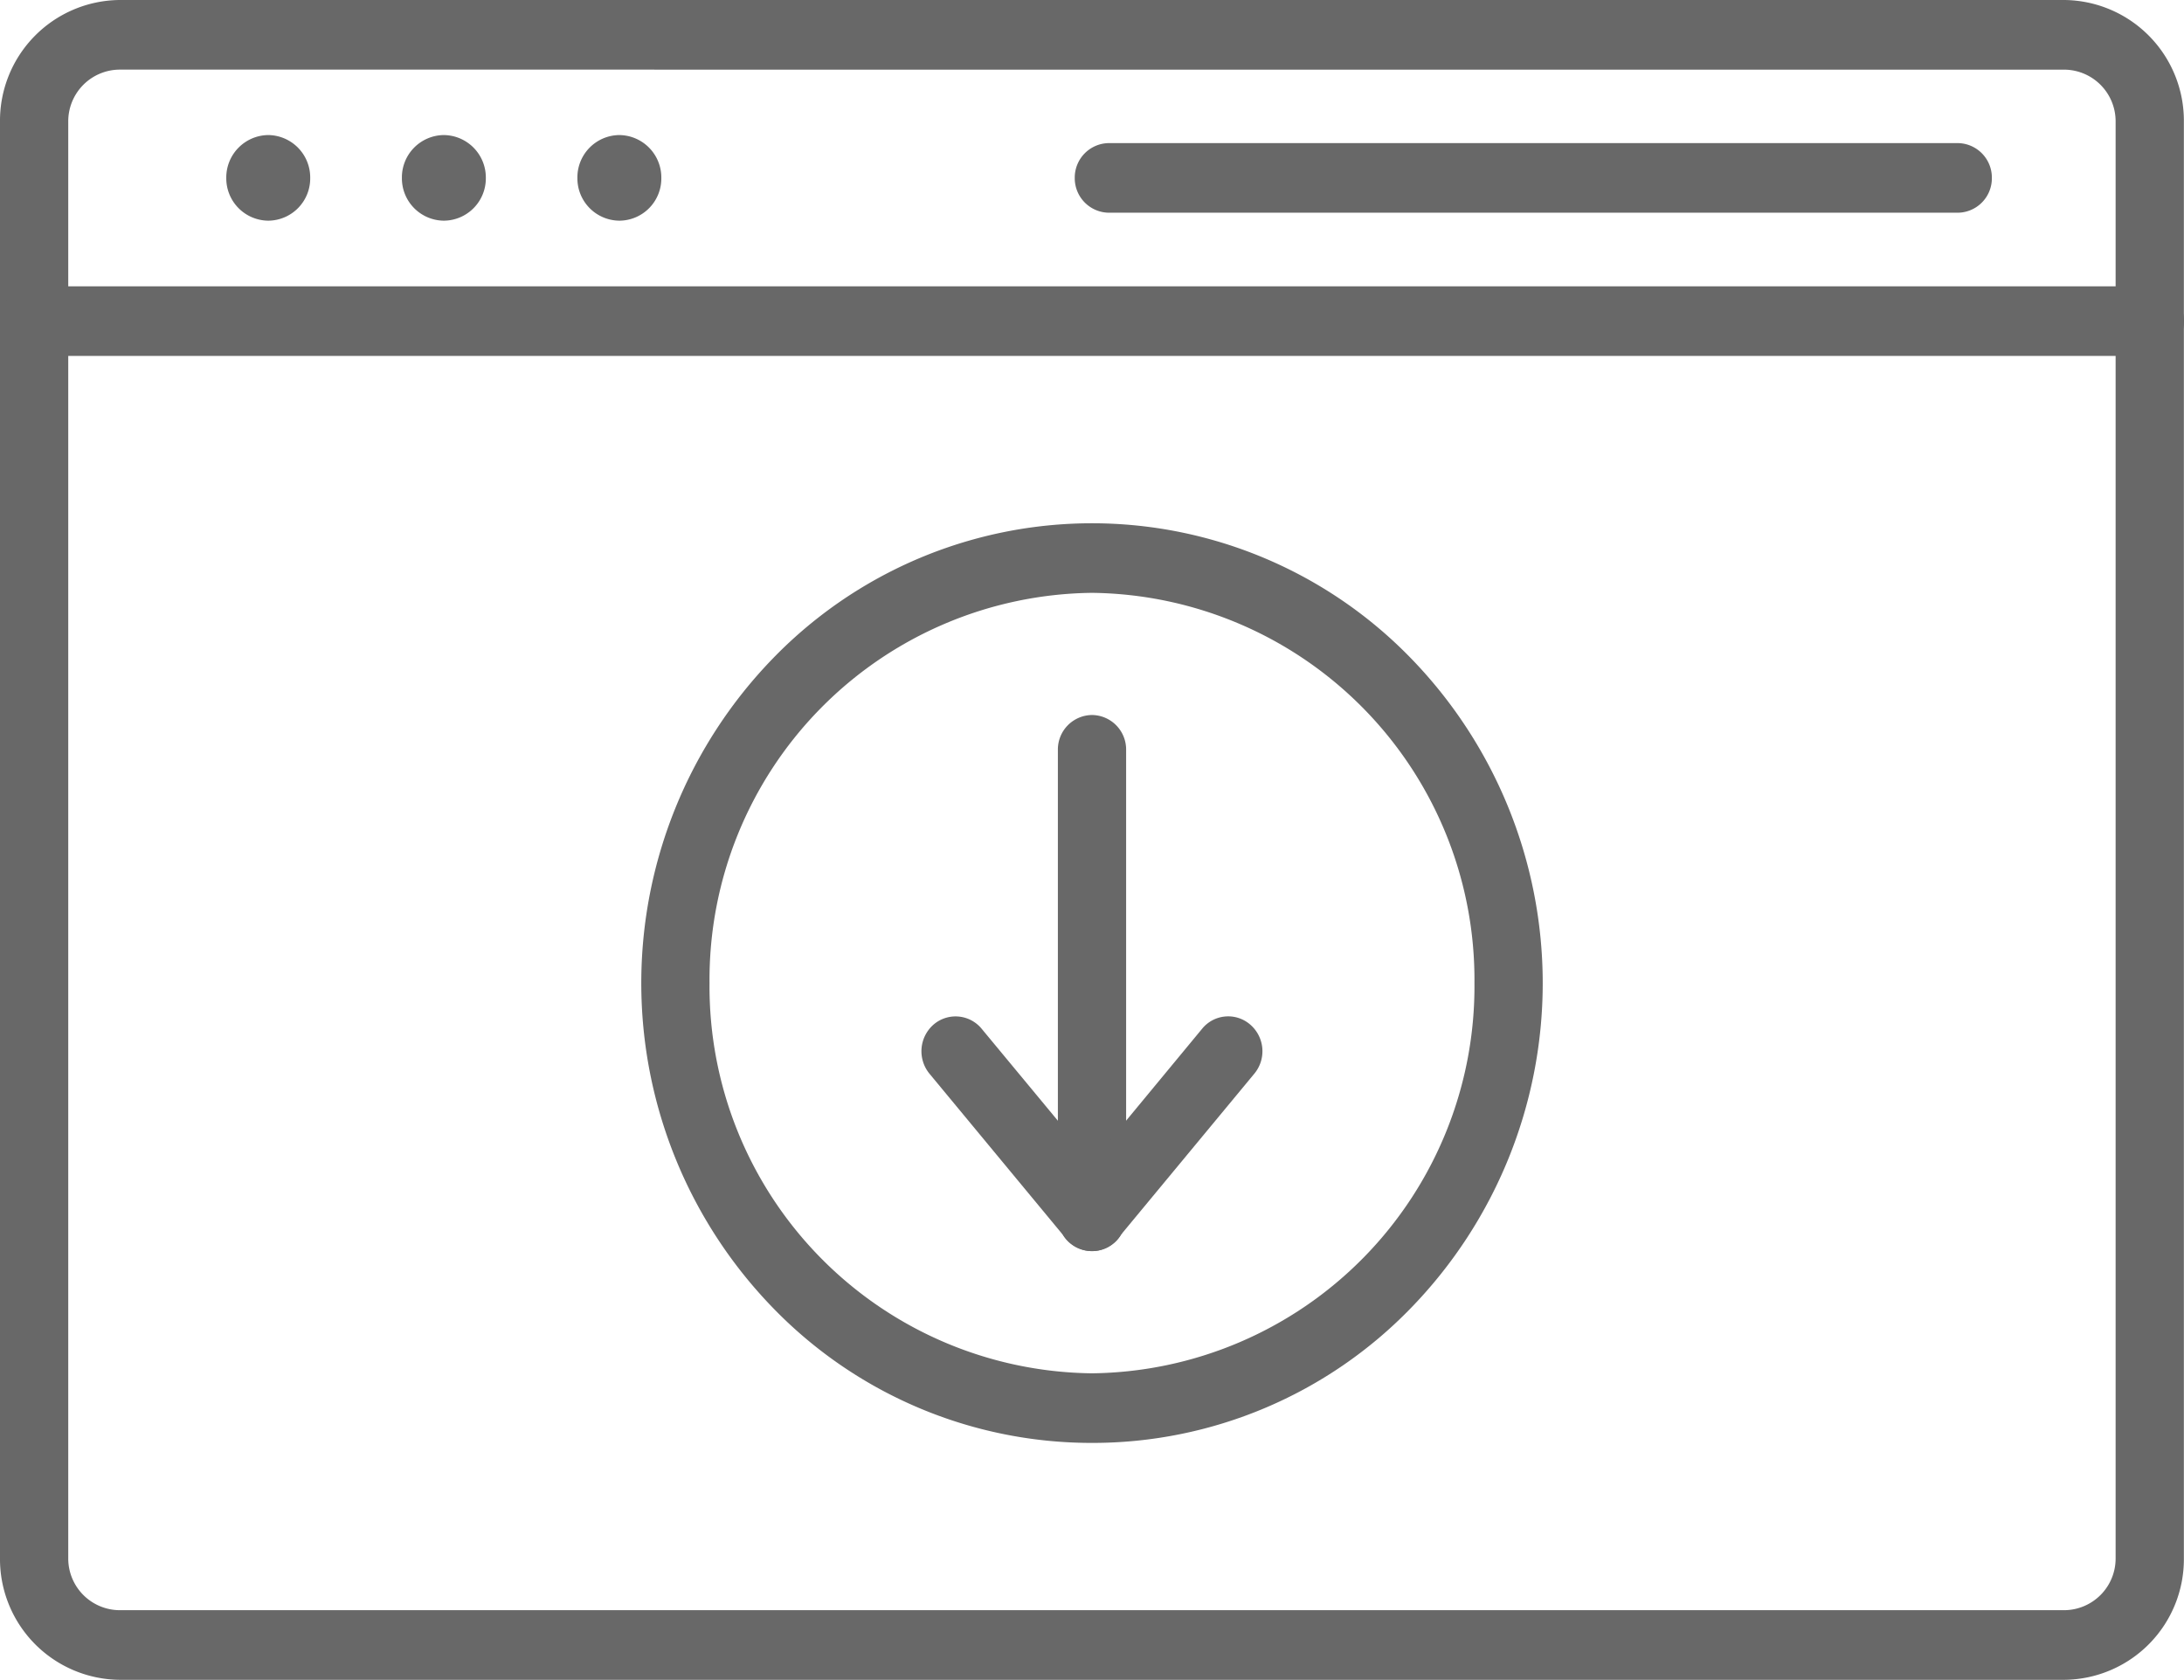 <svg xmlns="http://www.w3.org/2000/svg" width="84.513" height="65" viewBox="0 0 84.513 65">
  <g id="Icon" transform="translate(-990 -2447)">
    <g id="Group">
      <g id="Group-2" data-name="Group">
        <path id="Vector" d="M79.893,65H4.62A4.672,4.672,0,0,1,0,60.287V4.713A4.672,4.672,0,0,1,4.62,0H79.888a4.672,4.672,0,0,1,4.62,4.713V60.287A4.666,4.666,0,0,1,79.893,65ZM4.62,2.694A2,2,0,0,0,2.641,4.713V60.287A2,2,0,0,0,4.62,62.306H79.888a2,2,0,0,0,1.979-2.018V4.713a2,2,0,0,0-1.979-2.018Z" transform="translate(990 2447)" fill="#686868"/>
        <path id="Vector-2" data-name="Vector" d="M83.192,2.694H1.321A1.335,1.335,0,0,1,0,1.347,1.335,1.335,0,0,1,1.321,0H83.192a1.335,1.335,0,0,1,1.321,1.347A1.335,1.335,0,0,1,83.192,2.694Z" transform="translate(990 2458.079)" fill="#686868"/>
        <path id="Vector-3" data-name="Vector" d="M34.168,2.694H1.321A1.335,1.335,0,0,1,0,1.347,1.335,1.335,0,0,1,1.321,0H34.168a1.335,1.335,0,0,1,1.321,1.347A1.332,1.332,0,0,1,34.168,2.694Z" transform="translate(1031.589 2452.537)" fill="#686868"/>
        <g id="Group-3" data-name="Group">
          <g id="Group-4" data-name="Group">
            <path id="Vector-4" data-name="Vector" d="M1.321,20.745A1.335,1.335,0,0,1,0,19.4V1.347A1.335,1.335,0,0,1,1.321,0,1.335,1.335,0,0,1,2.641,1.347V19.4A1.335,1.335,0,0,1,1.321,20.745Z" transform="translate(1030.936 2474.667)" fill="#686868"/>
            <g id="Group-5" data-name="Group">
              <path id="Vector-5" data-name="Vector" d="M6.609,9.083H6.59a1.318,1.318,0,0,1-1.123-.638L.311,2.218A1.369,1.369,0,0,1,.466.319,1.305,1.305,0,0,1,2.328.477L6.6,5.631,10.862.477A1.3,1.3,0,0,1,12.724.319a1.36,1.36,0,0,1,.155,1.9L7.723,8.445A1.291,1.291,0,0,1,6.609,9.083Z" transform="translate(1025.657 2486.329)" fill="#686868"/>
            </g>
          </g>
          <path id="Vector-6" data-name="Vector" d="M17.441,35.587A17.157,17.157,0,0,1,5.109,30.376a18.043,18.043,0,0,1,0-25.16,17.192,17.192,0,0,1,24.665,0,18.043,18.043,0,0,1,0,25.16A17.142,17.142,0,0,1,17.441,35.587Zm0-32.893a14.97,14.97,0,0,0-14.8,15.1,14.97,14.97,0,0,0,14.8,15.1,14.97,14.97,0,0,0,14.8-15.1A14.97,14.97,0,0,0,17.441,2.694Z" transform="translate(1014.815 2467.246)" fill="#686868"/>
        </g>
      </g>
      <g id="Group-6" data-name="Group">
        <path id="Vector-7" data-name="Vector" d="M3.248,1.659A1.642,1.642,0,0,0,1.626,0,1.643,1.643,0,0,0,0,1.659,1.639,1.639,0,0,0,1.626,3.313,1.635,1.635,0,0,0,3.248,1.659Z" transform="translate(998.756 2452.226)" fill="#686868"/>
        <path id="Vector-8" data-name="Vector" d="M3.248,1.659A1.643,1.643,0,0,0,1.621,0,1.639,1.639,0,0,0,0,1.659,1.638,1.638,0,0,0,1.621,3.313,1.636,1.636,0,0,0,3.248,1.659Z" transform="translate(1005.552 2452.226)" fill="#686868"/>
        <path id="Vector-9" data-name="Vector" d="M3.248,1.659A1.643,1.643,0,0,0,1.621,0,1.639,1.639,0,0,0,0,1.659,1.638,1.638,0,0,0,1.621,3.313,1.633,1.633,0,0,0,3.248,1.659Z" transform="translate(1012.343 2452.226)" fill="#686868"/>
      </g>
    </g>
  </g>
</svg>
